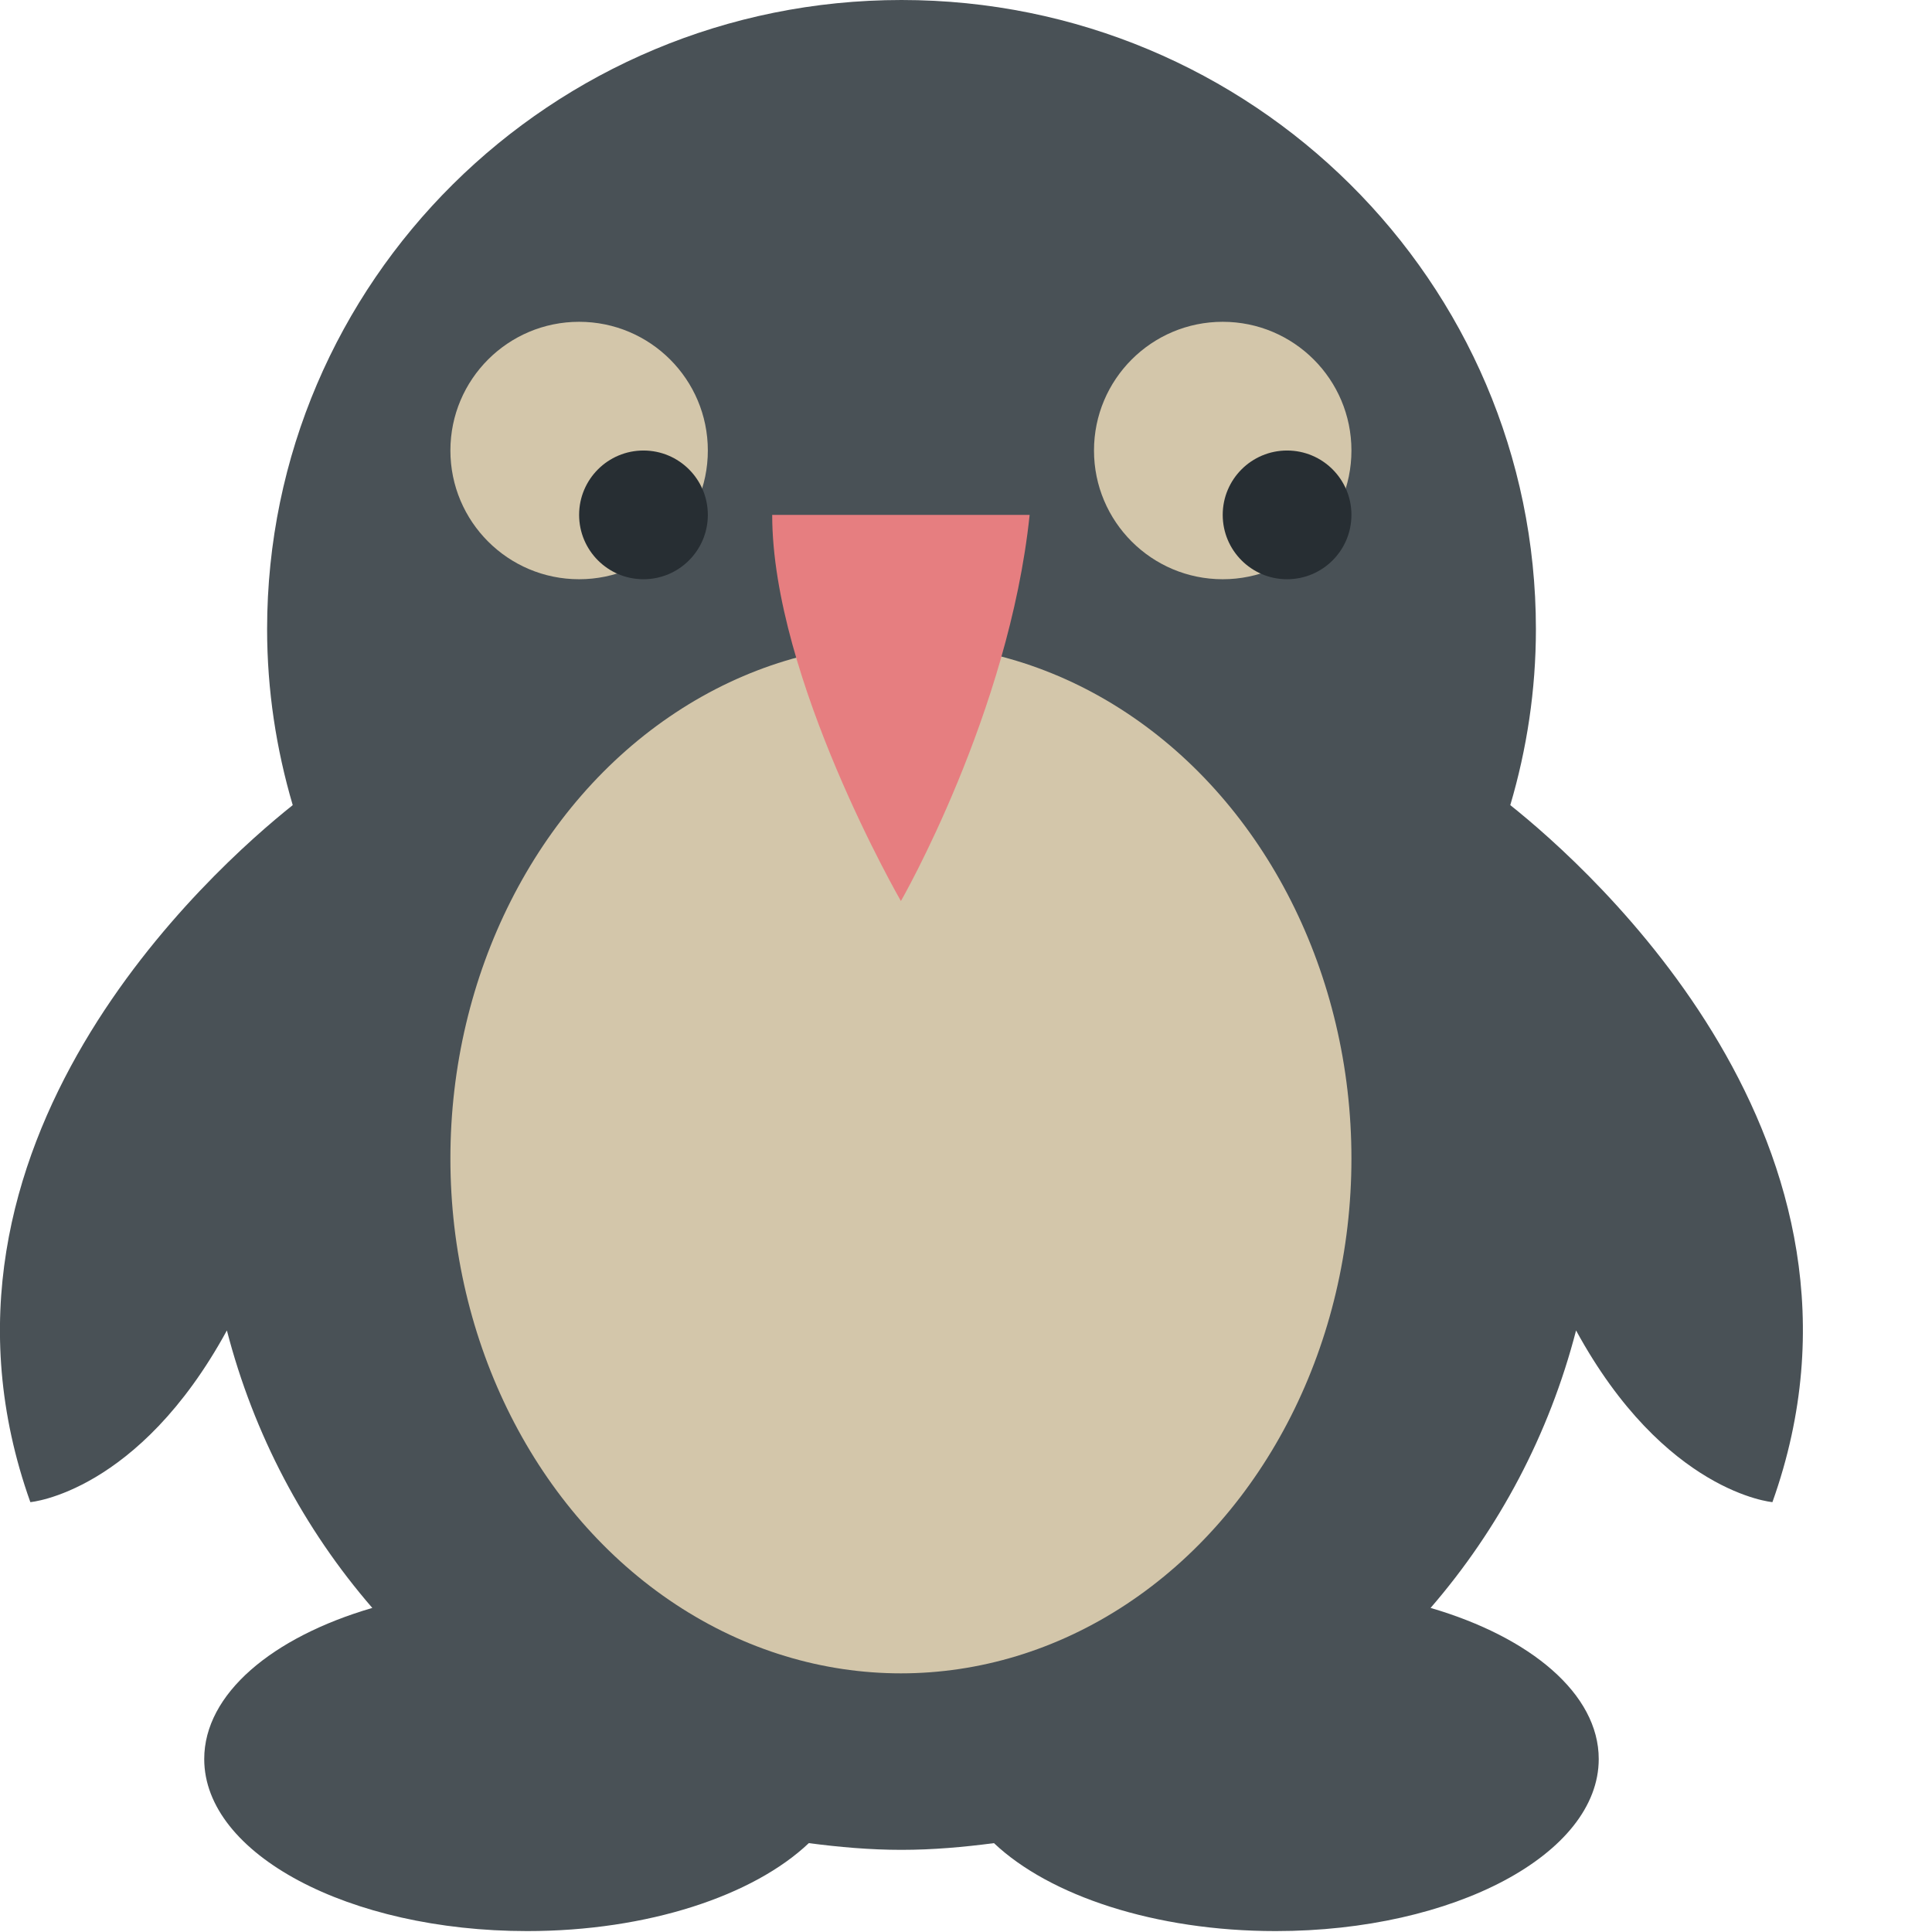 <svg xmlns="http://www.w3.org/2000/svg" width="16" height="16" version="1">
 <g transform="matrix(.533 0 0 .533 -1.067 -.533)">
  <g fill="#495156" transform="matrix(.957 0 0 .949 .879 1)">
   <g>
    <path d="m25.694 13.182c0.268-0.915 0.416-1.88 0.416-2.881 0-5.689-4.61-10.301-10.3-10.301-5.688 0-10.3 4.611-10.3 10.301 0 1.001 0.149 1.966 0.416 2.881-1.297 1.042-6.331 5.557-4.26 11.412 0 0 1.752-0.15 3.191-2.811 0.437 1.703 1.251 3.25 2.361 4.543-1.626 0.479-2.729 1.408-2.729 2.474 0 1.556 2.348 2.817 5.243 2.817 1.965 0 3.676-0.582 4.573-1.44 0.494 0.065 0.992 0.11 1.503 0.11 0.512 0 1.011-0.045 1.503-0.11 0.899 0.858 2.609 1.44 4.574 1.44 2.896 0 5.245-1.262 5.245-2.817 0-1.065-1.104-1.995-2.73-2.474 1.109-1.293 1.925-2.84 2.362-4.543 1.438 2.66 3.188 2.811 3.188 2.811 2.074-5.856-2.96-10.371-4.256-11.412z"/>
   </g>
  </g>
  <circle fill="#d3c6aa" cx="11" cy="8" r="2"/>
  <circle fill="#d3c6aa" cx="21" cy="8" r="2"/>
  <ellipse fill="#d3c6aa" cx="16" cy="19" rx="7" ry="8"/>
  <circle fill="#272e33" cx="12" cy="9" r="1"/>
  <circle fill="#272e33" cx="22" cy="9" r="1"/>
  <path fill="#e67e80" d="m14 9h4c-0.321 3.081-2 6-2 6s-2-3.464-2-6z"/>
 </g>
</svg>
